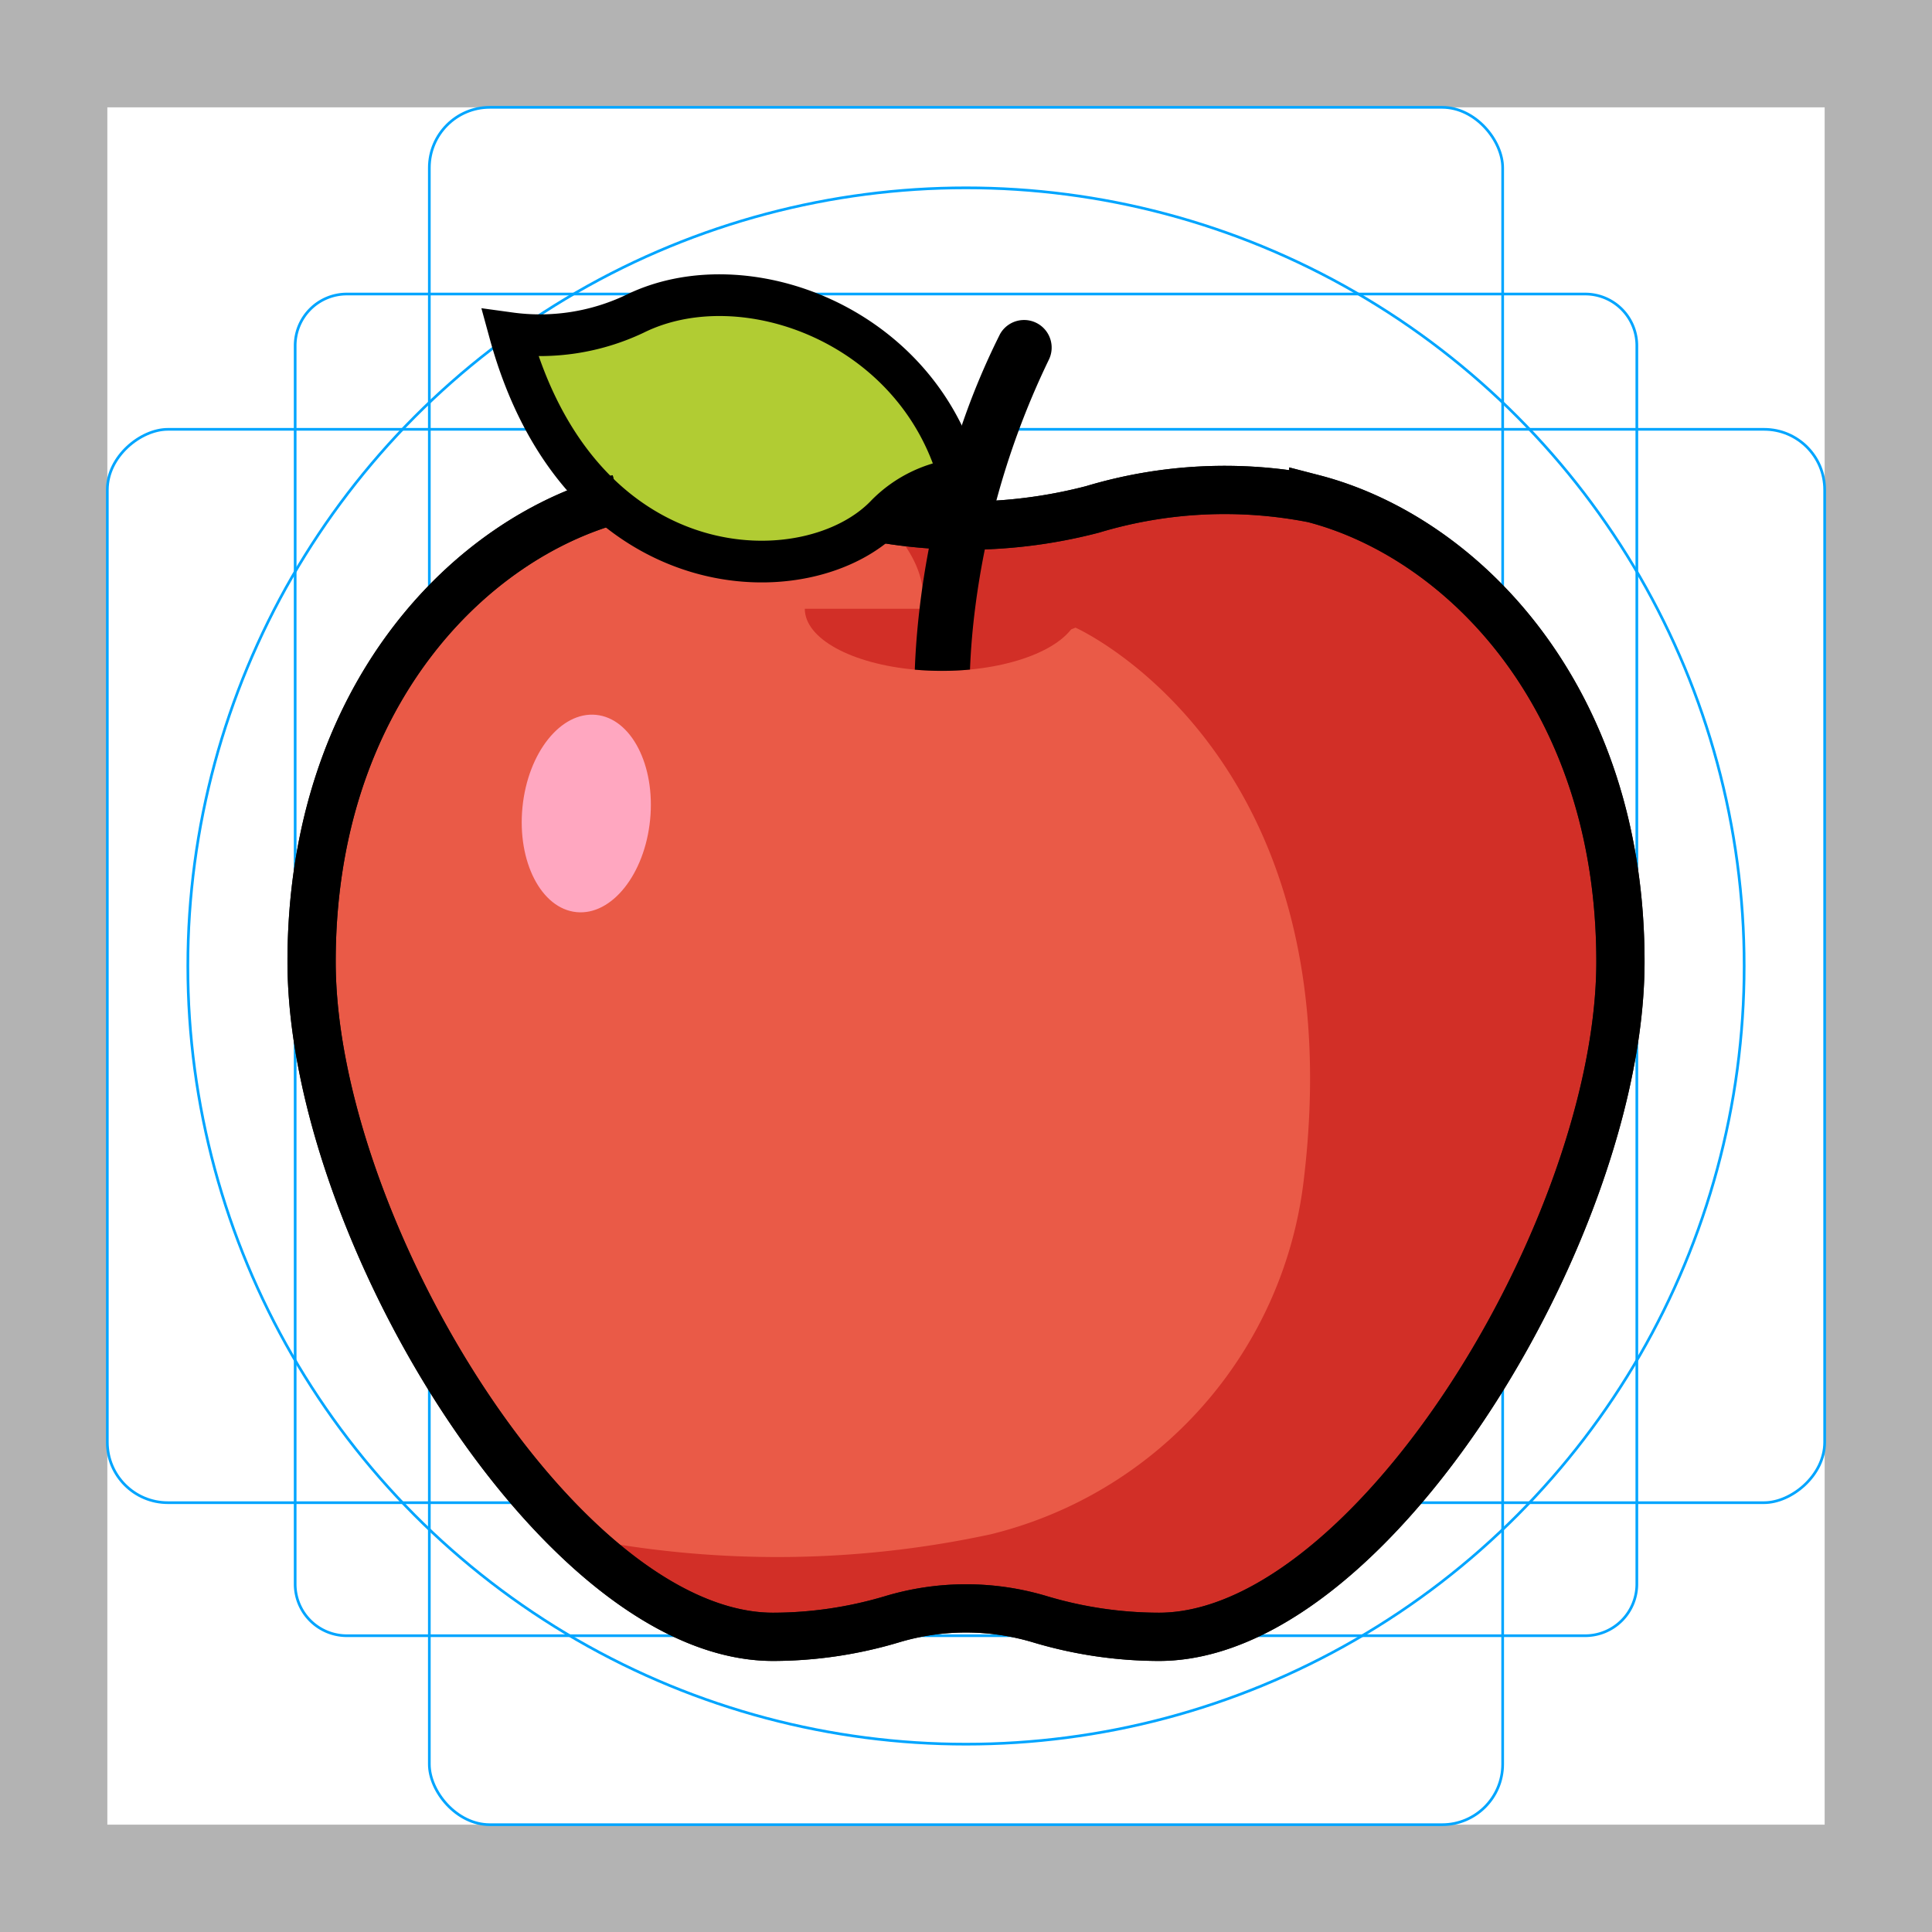 <svg id="emoji" xmlns="http://www.w3.org/2000/svg" viewBox="0 0 72 72">
  <title>1F34E</title>
  <g id="grid">
    <path d="M68,4V68H4V4H68m4-4H0V72H72V0Z" fill="#b3b3b3"/>
    <path d="M12.923,10.958H59.077A1.923,1.923,0,0,1,61,12.881V59.035a1.923,1.923,0,0,1-1.923,1.923H12.923A1.923,1.923,0,0,1,11,59.035V12.881A1.923,1.923,0,0,1,12.923,10.958Z" fill="none" stroke="#00a5ff" stroke-miterlimit="10" stroke-width="0.1"/>
    <rect x="16" y="4" width="40" height="64" rx="2.254" ry="2.254" fill="none" stroke="#00a5ff" stroke-miterlimit="10" stroke-width="0.1"/>
    <rect x="16" y="4" width="40" height="64" rx="2.254" ry="2.254" transform="translate(72) rotate(90)" fill="none" stroke="#00a5ff" stroke-miterlimit="10" stroke-width="0.1"/>
    <circle cx="36" cy="36" r="29" fill="none" stroke="#00a5ff" stroke-miterlimit="10" stroke-width="0.1"/>
  </g>
  <g id="color">
    <path d="M11.611,35.838c0,6.83,4.442,16.27,9.812,21.427C23.805,59.555,26.371,61,28.813,61a15.544,15.544,0,0,0,4.408-.648,9.583,9.583,0,0,1,5.559,0A15.542,15.542,0,0,0,43.187,61c2.558,0,5.254-1.587,7.732-4.071,5.216-5.222,9.47-14.407,9.47-21.091,0-9.861-5.899-15.819-11.446-17.257a17.099,17.099,0,0,0-8.23.403,18.658,18.658,0,0,1-7.859.337q-.789-.135-1.565-.337a17.098,17.098,0,0,0-8.23-.403C17.511,20.019,11.611,25.977,11.611,35.838Z" fill="#ea5a47"/>
    <path d="M21.424,57.264A37.724,37.724,0,0,0,36.916,57.18,15.451,15.451,0,0,0,48.582,44.02c1.94-15.977-8.5-20.629-8.5-20.629a11.677,11.677,0,0,1-6.5.648c2.196-2.194-.729-4.718-.729-4.718a18.658,18.658,0,0,0,7.859-.337,17.099,17.099,0,0,1,8.23-.403c5.547,1.438,11.446,7.396,11.446,17.258S51.131,61,43.187,61a15.544,15.544,0,0,1-4.408-.648,9.583,9.583,0,0,0-5.559,0A15.543,15.543,0,0,1,28.813,61c-2.442,0-5.007-1.445-7.389-3.735Z" fill="#d22f27"/>
    <path d="M29.993,22.687c0,1.122,1.761,2.056,4.099,2.268.326.03.663.045,1.008.045.36,0,.711-.016,1.049-.048,2.316-.221,4.057-1.151,4.057-2.265Z" fill="#d22f27"/>
    <ellipse cx="21.849" cy="30.317" rx="3.694" ry="2.39" transform="translate(-10.48 49.06) rotate(-84.324)" fill="#ffa7c0"/>
    <path d="M33.148,19.179c-2.748,3.03-10.936,2.909-13.48-6.763a7.619,7.619,0,0,0,4.465-.717c3.882-2.003,10.143.377,11.633,6.158a4.297,4.297,0,0,0-2.618,1.322" fill="#b1cc33"/>
  </g>
  <g id="line">
    <path d="M23.058,18.581c-5.547,1.438-11.446,7.396-11.446,17.258,0,6.83,4.442,16.27,9.812,21.427C23.805,59.555,26.371,61,28.813,61a15.544,15.544,0,0,0,4.408-.648,9.583,9.583,0,0,1,5.559,0A15.542,15.542,0,0,0,43.187,61c2.558,0,5.254-1.587,7.732-4.071,5.216-5.222,9.47-14.407,9.47-21.091,0-9.861-5.899-15.819-11.446-17.257a17.099,17.099,0,0,0-8.23.403,18.658,18.658,0,0,1-7.859.337q-.081-.014-.162-.029" fill="none" stroke="#1d1d1b" stroke-miterlimit="10" stroke-width="1.798"/>
    <path d="M23.058,18.581c-5.547,1.438-11.446,7.396-11.446,17.258,0,6.83,4.442,16.27,9.812,21.427C23.805,59.555,26.371,61,28.813,61a15.544,15.544,0,0,0,4.408-.648,9.583,9.583,0,0,1,5.559,0A15.542,15.542,0,0,0,43.187,61c2.558,0,5.254-1.587,7.732-4.071,5.216-5.222,9.47-14.407,9.47-21.091,0-9.861-5.899-15.819-11.446-17.257a17.099,17.099,0,0,0-8.23.403,18.658,18.658,0,0,1-7.859.337" fill="none" stroke="#000" stroke-miterlimit="10" stroke-width="1.798"/>
    <path d="M34.95,18.906a31.279,31.279,0,0,0-.681,3.782c-.086.733-.148,1.49-.177,2.268.326.03.663.045,1.008.045.36,0,.711-.016,1.049-.048.03-.778.097-1.534.189-2.265a29.934,29.934,0,0,1,2.748-9.279,1.028,1.028,0,0,0-1.815-.964,27.107,27.107,0,0,0-1.577,3.858"/>
    <path d="M19,12.416a8.236,8.236,0,0,0,4.65-.717c4.044-2.003,10.564.377,12.117,6.158A4.561,4.561,0,0,0,33.04,19.179C30.178,22.209,21.649,22.087,19,12.416Z" fill="none" stroke="#000" stroke-miterlimit="10" stroke-width="1.554"/>
  </g>
</svg>
